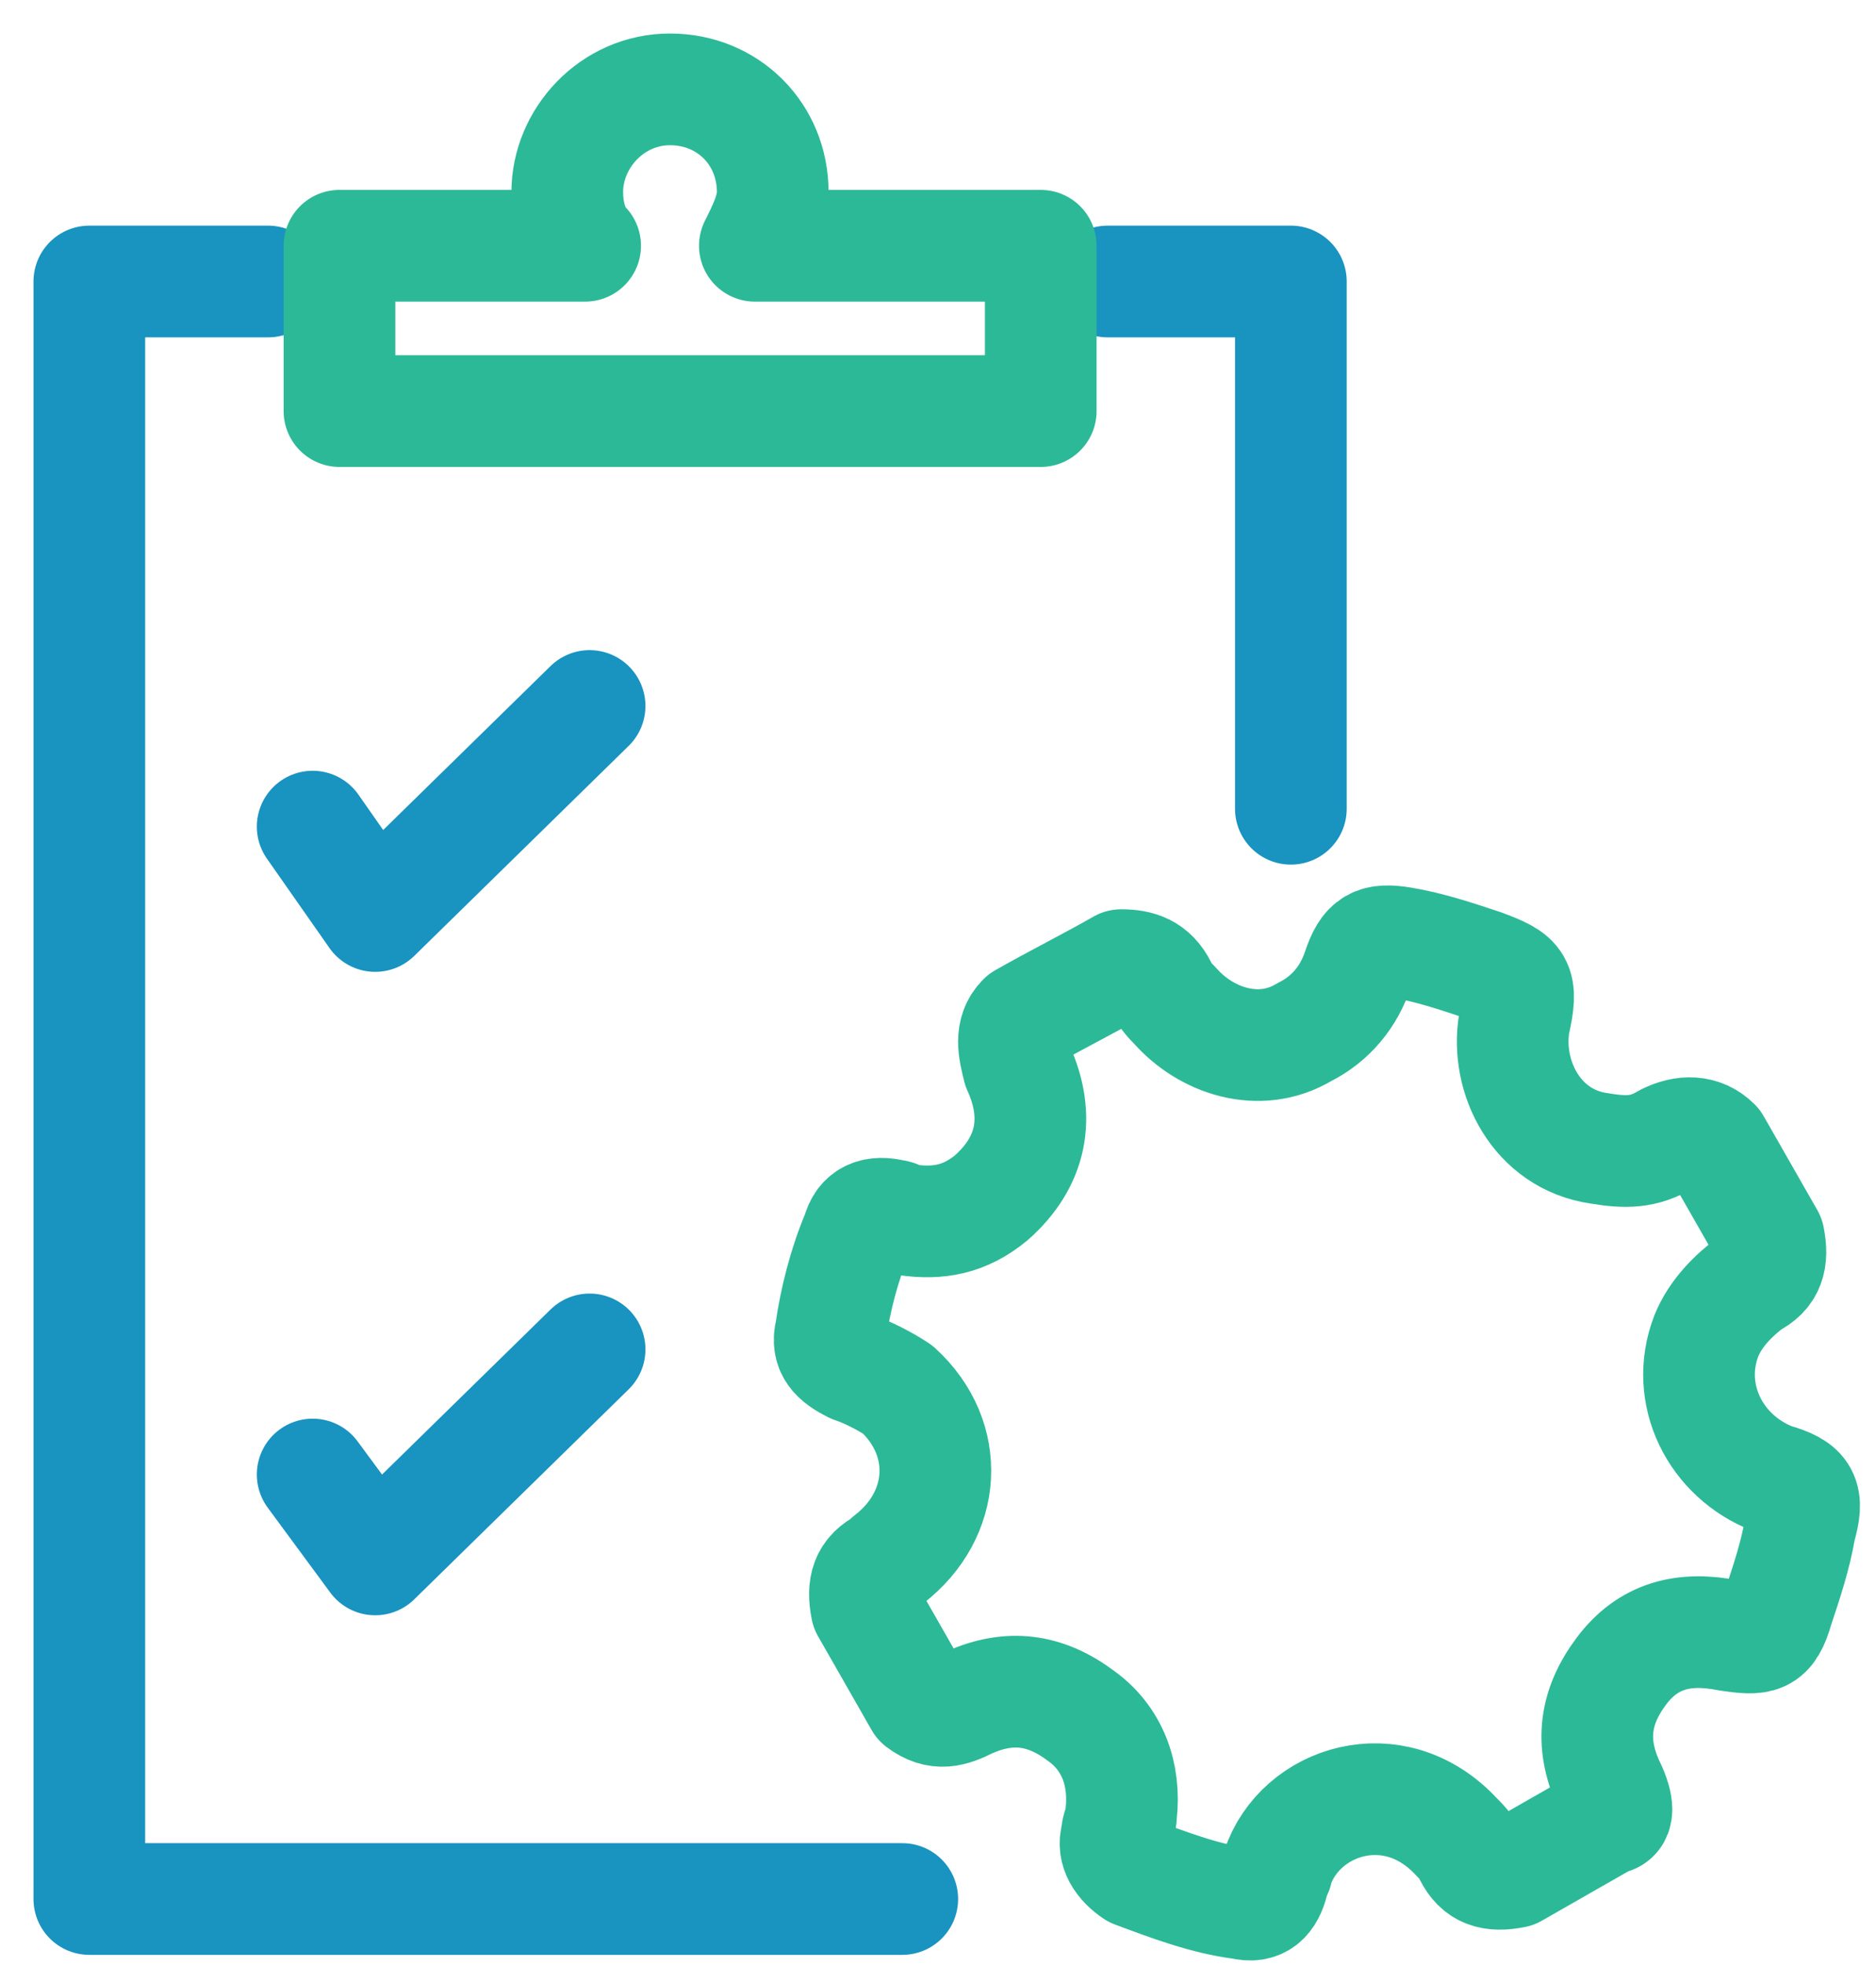 <svg width="42" height="44" viewBox="0 0 42 44" fill="none" xmlns="http://www.w3.org/2000/svg">
<path d="M24.8 6.3H28.9V18.1" stroke="#1993C0" stroke-width="2.5" stroke-miterlimit="10" stroke-linecap="round" stroke-linejoin="round"/>
<path d="M20.2 42.5H2V6.3H6" stroke="#1993C0" stroke-width="2.5" stroke-miterlimit="10" stroke-linecap="round" stroke-linejoin="round"/>
<path d="M36 39.9C35.6 39 35.7 38.2 36.3 37.4C36.9 36.6 37.7 36.4 38.7 36.6C39.4 36.7 39.6 36.7 39.8 36C40 35.4 40.2 34.8 40.3 34.2C40.5 33.5 40.4 33.3 39.7 33.1C38.4 32.6 37.7 31.2 38.2 29.9C38.4 29.4 38.8 29 39.2 28.7C39.6 28.5 39.7 28.2 39.6 27.7C39.2 27 38.8 26.3 38.4 25.6C38.1 25.3 37.7 25.3 37.3 25.5C36.8 25.8 36.4 25.8 35.8 25.7C34.4 25.5 33.7 24.1 33.9 22.9C34.1 22 34 21.9 33.2 21.6C32.6 21.4 32 21.2 31.4 21.1C30.8 21 30.6 21.1 30.4 21.7C30.2 22.3 29.8 22.8 29.2 23.1C28.2 23.7 27 23.3 26.3 22.5C26.2 22.4 26.1 22.3 26 22.1C25.8 21.7 25.5 21.6 25.1 21.6C24.4 22 23.6 22.4 22.9 22.8C22.6 23.1 22.7 23.5 22.8 23.9C23.3 25 23.1 26 22.2 26.8C21.6 27.3 21 27.4 20.3 27.3C20.2 27.3 20.1 27.2 20 27.2C19.6 27.1 19.3 27.2 19.2 27.6C18.9 28.3 18.7 29.1 18.6 29.8C18.5 30.2 18.7 30.4 19.1 30.6C19.4 30.7 19.8 30.9 20.1 31.1C21.3 32.2 21.2 33.9 19.9 34.9L19.8 35C19.4 35.2 19.3 35.5 19.4 36C19.8 36.7 20.2 37.4 20.6 38.1C21 38.4 21.3 38.3 21.7 38.1C22.6 37.7 23.4 37.8 24.2 38.4C24.9 38.9 25.2 39.7 25.1 40.6C25.1 40.8 25 40.9 25 41.1C24.9 41.4 25.1 41.7 25.4 41.9C26.2 42.2 27 42.5 27.8 42.6C28.2 42.7 28.4 42.5 28.5 42.1C28.5 42 28.6 41.9 28.6 41.8C29.1 40.3 31.2 39.6 32.6 41.1C32.7 41.2 32.9 41.4 32.9 41.5C33.1 41.9 33.4 42 33.9 41.9C34.6 41.5 35.3 41.1 36 40.7C36.3 40.7 36.2 40.3 36 39.9Z" stroke="#2CB997" stroke-width="2.5" stroke-miterlimit="10" stroke-linecap="round" stroke-linejoin="round"/>
<path d="M16.9 5.5C17.1 5.1 17.3 4.7 17.3 4.3C17.3 3 16.3 2 15 2C13.7 2 12.7 3.1 12.7 4.3C12.7 4.7 12.8 5.2 13.1 5.5H7.6V9.2H23.3V5.5H16.9Z" stroke="#2CB997" stroke-width="2.5" stroke-miterlimit="10" stroke-linecap="round" stroke-linejoin="round"/>
<path d="M7 18.5L8.4 20.5L13.2 15.8" stroke="#1993C0" stroke-width="2.5" stroke-miterlimit="10" stroke-linecap="round" stroke-linejoin="round"/>
<path d="M7 33L8.4 34.9L13.2 30.2" stroke="#1993C0" stroke-width="2.5" stroke-miterlimit="10" stroke-linecap="round" stroke-linejoin="round"/>
</svg>
